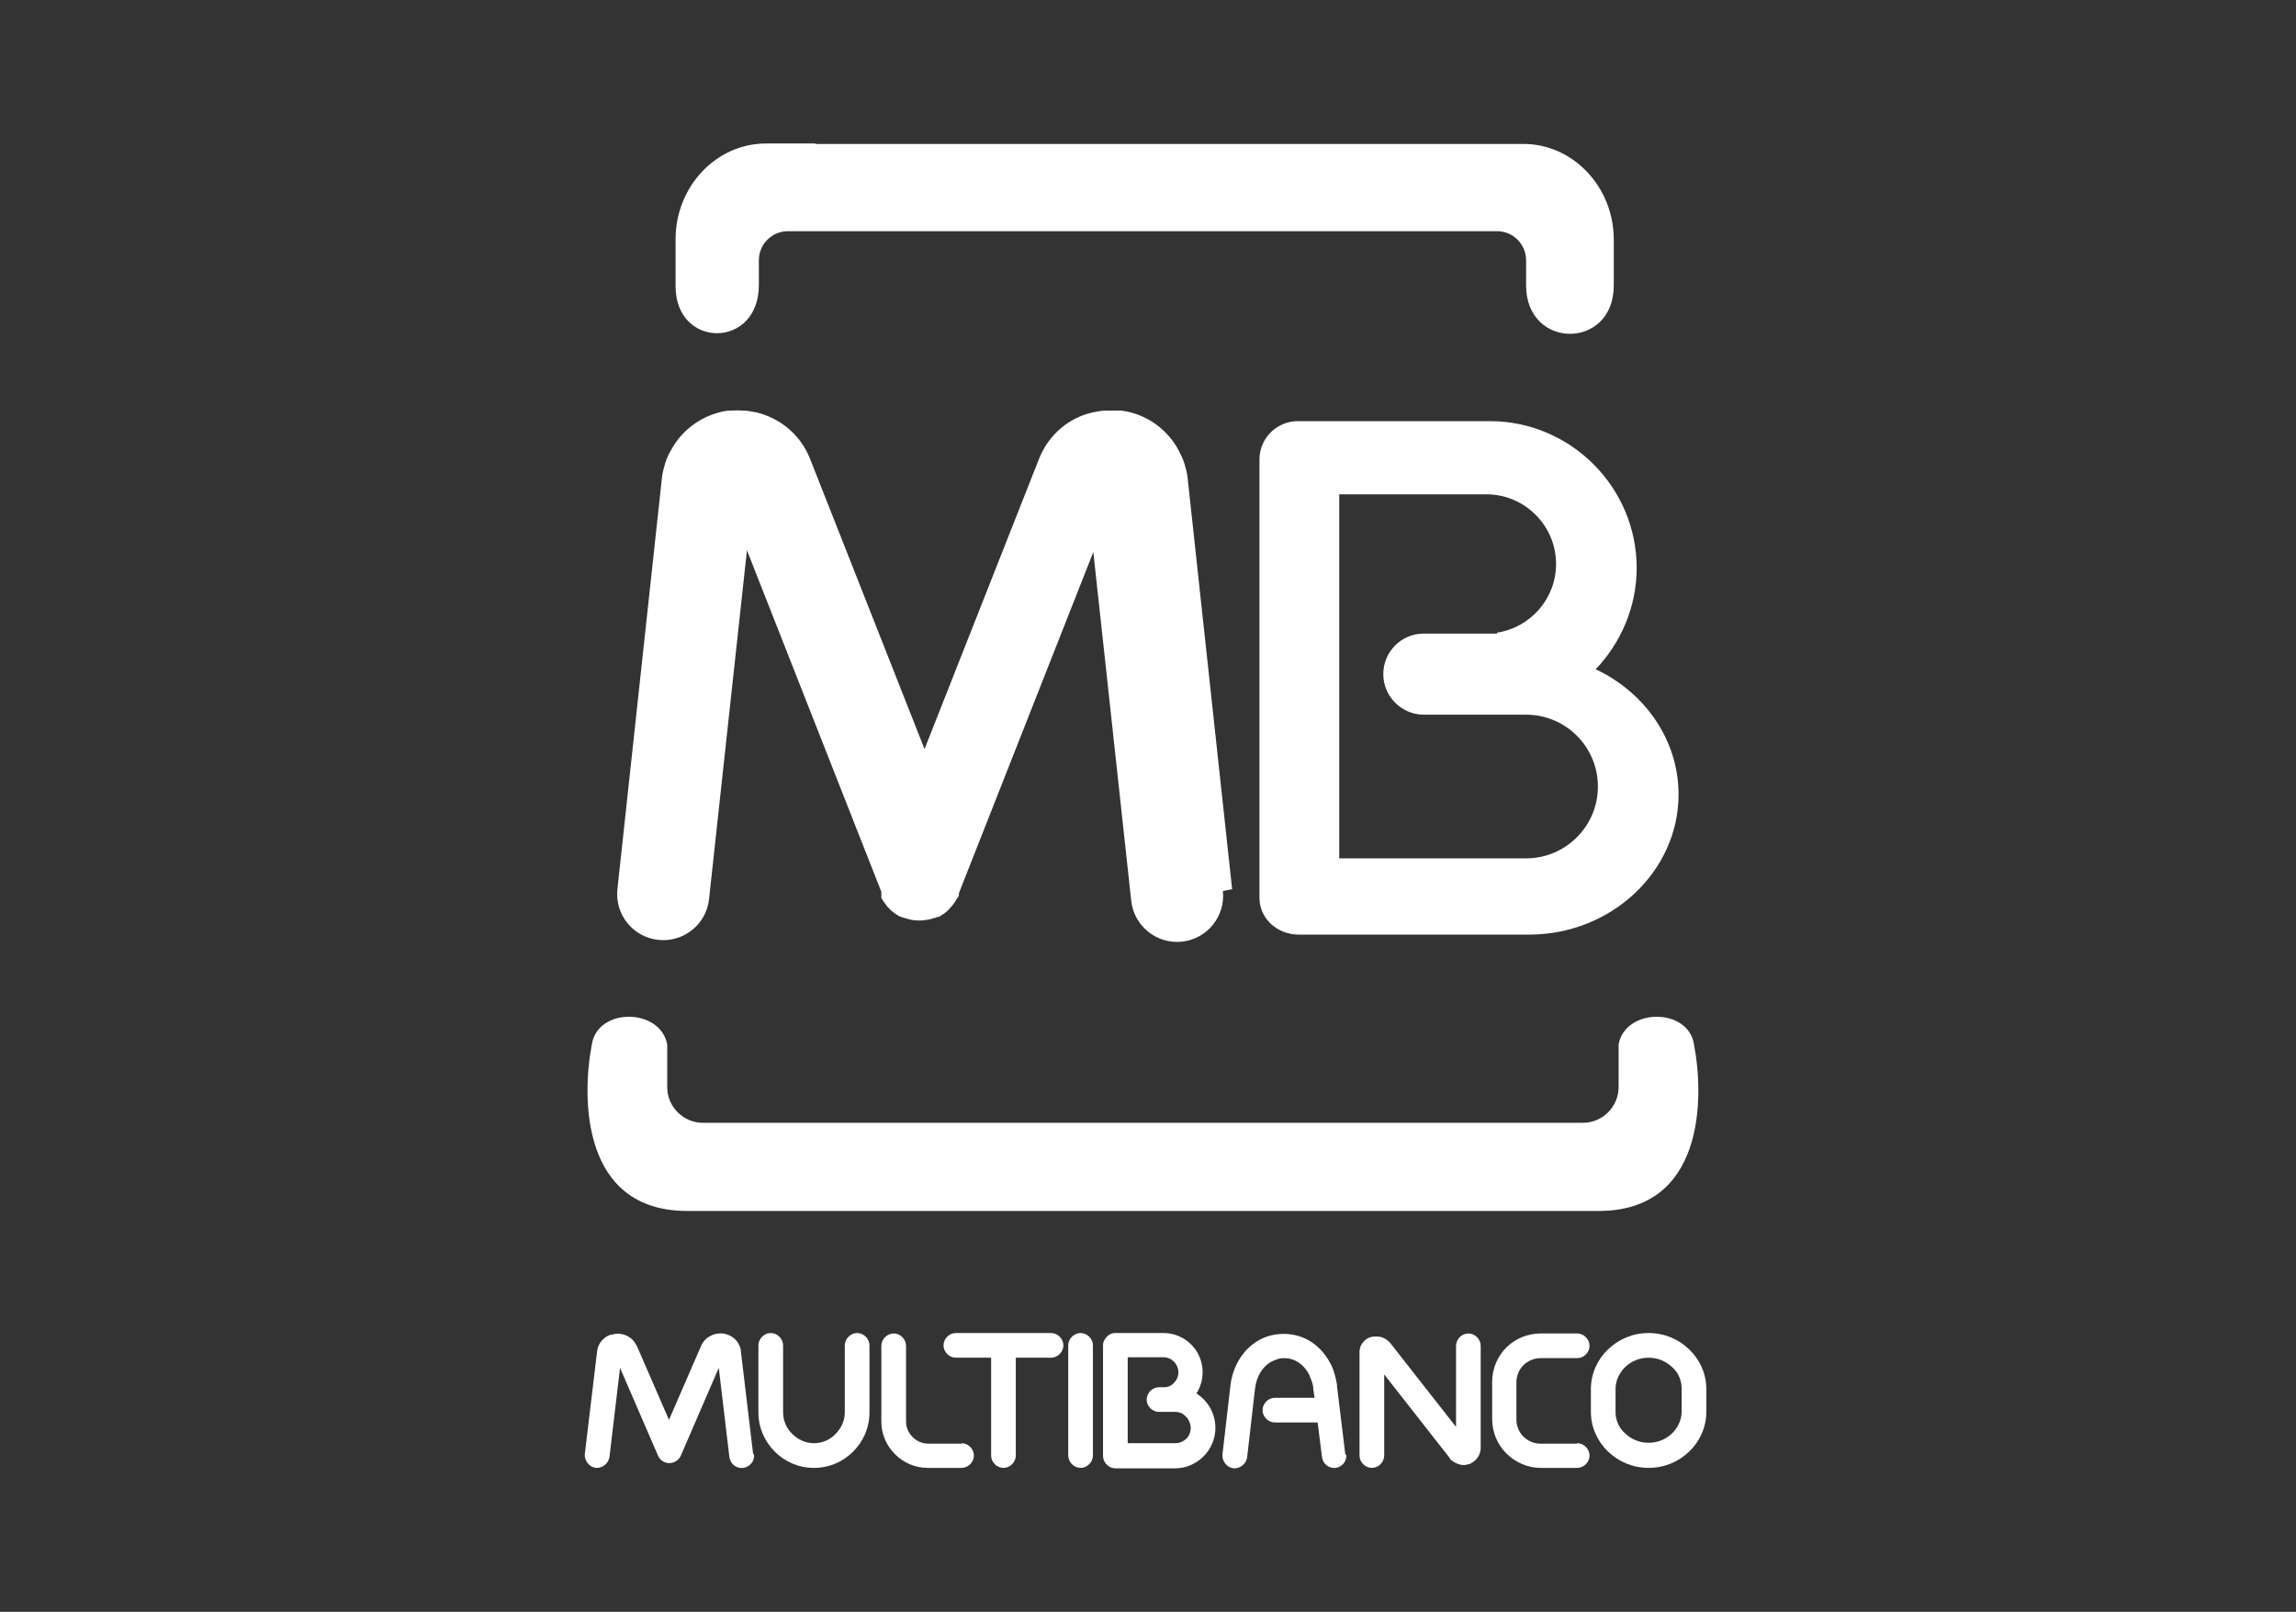 <svg width="104" height="73" viewBox="0 0 104 73" fill="none" xmlns="http://www.w3.org/2000/svg">
<rect x="0" y="0" width="104" height="73" fill="#333333" stroke="none"/>
<path fill-rule="evenodd" clip-rule="evenodd" d="M36.949 6.519H69.006C71.261 6.519 73.098 8.475 73.098 10.85V12.926C73.098 15.86 69.126 15.841 69.126 12.926V11.788C69.126 11.07 68.547 10.471 67.808 10.471H35.691C34.973 10.471 34.374 11.05 34.374 11.788V12.906C34.374 15.82 30.601 15.8 30.601 12.966V10.83C30.601 8.455 32.438 6.499 34.693 6.499H36.929L36.949 6.519ZM51.64 54.844H72.419C77.17 54.844 77.21 49.794 76.731 47.299C76.471 45.622 73.617 45.642 73.317 47.299V49.235C73.317 50.113 72.599 50.852 71.701 50.852H31.839C30.96 50.852 30.222 50.133 30.222 49.235V47.299C29.903 45.642 27.068 45.622 26.809 47.299C26.33 49.794 26.37 54.844 31.12 54.844H51.64Z" fill="white"/>
<path fill-rule="evenodd" clip-rule="evenodd" d="M64.494 28.695H67.808V28.655C69.325 28.416 70.483 27.118 70.483 25.541C70.483 23.805 69.065 22.388 67.329 22.388H60.662V38.875H69.125C70.922 38.875 72.379 37.418 72.379 35.622C72.379 33.825 70.922 32.368 69.125 32.368H67.808H64.494C63.496 32.368 62.658 31.55 62.658 30.532C62.658 29.514 63.476 28.695 64.494 28.695ZM72.279 30.312C74.495 31.35 76.032 33.506 76.032 35.981C76.032 39.474 72.978 42.329 69.265 42.329H58.825C57.847 42.329 57.049 41.59 57.049 40.672V20.811C57.049 19.853 57.827 19.074 58.785 19.074H67.488C71.141 19.074 74.135 22.068 74.135 25.721C74.135 27.498 73.417 29.114 72.279 30.312Z" fill="white"/>
<path d="M38.266 60.932C38.266 60.633 38.525 60.373 38.825 60.373C39.124 60.373 39.384 60.633 39.384 60.932V63.966C39.384 64.665 39.104 65.283 38.645 65.743C38.186 66.202 37.567 66.481 36.869 66.481C36.17 66.481 35.551 66.202 35.092 65.743C34.633 65.283 34.353 64.665 34.353 63.966V60.932C34.353 60.633 34.613 60.373 34.912 60.373C35.212 60.373 35.471 60.633 35.471 60.932V63.966C35.471 64.345 35.631 64.705 35.891 64.944C36.15 65.204 36.489 65.363 36.869 65.363C37.248 65.363 37.607 65.204 37.847 64.944C38.106 64.685 38.266 64.345 38.266 63.966V60.932Z" fill="white"/>
<path d="M43.555 65.363C43.854 65.363 44.114 65.623 44.114 65.922C44.114 66.222 43.854 66.481 43.555 66.481H42.018C41.439 66.481 40.92 66.242 40.541 65.862C40.161 65.483 39.922 64.964 39.922 64.385V60.952C39.922 60.653 40.181 60.393 40.481 60.393C40.78 60.393 41.04 60.653 41.04 60.952V64.385C41.04 64.665 41.159 64.904 41.339 65.084C41.519 65.263 41.758 65.383 42.038 65.383H43.575L43.555 65.363Z" fill="white"/>
<path d="M55.392 40.352C55.512 41.51 54.673 42.528 53.536 42.648C52.378 42.768 51.36 41.929 51.24 40.791L49.523 25.003L43.435 40.452V40.492V40.532V40.572H43.415V40.612H43.395V40.652H43.376C43.256 40.871 43.116 41.051 42.956 41.211L42.916 41.251C42.817 41.35 42.677 41.43 42.557 41.51L42.517 41.53H42.477H42.457H42.437L42.417 41.55H42.397L42.377 41.57H42.358H42.337C42.138 41.65 41.918 41.67 41.719 41.69H41.699H41.679H41.599H41.579C41.359 41.69 41.12 41.63 40.9 41.55H40.88H40.86L40.84 41.53H40.821L40.801 41.51H40.781H40.741V41.49H40.701V41.47C40.581 41.41 40.481 41.331 40.381 41.251C40.381 41.251 40.342 41.211 40.322 41.191C40.322 41.191 40.282 41.151 40.262 41.131C40.262 41.131 40.222 41.091 40.202 41.071C40.202 41.071 40.162 41.031 40.142 40.991C40.062 40.891 39.982 40.772 39.922 40.672V40.612V40.572V40.532V40.492V40.432V40.392L33.834 24.923L32.118 40.712C31.998 41.869 30.96 42.688 29.822 42.568C28.664 42.448 27.846 41.41 27.966 40.273L29.982 21.649C30.002 21.43 30.062 21.21 30.122 21.01C30.181 20.811 30.261 20.611 30.381 20.412C30.9 19.433 31.858 18.755 32.976 18.595C32.976 18.595 33.056 18.595 33.096 18.595C33.275 18.595 33.455 18.575 33.615 18.595C33.834 18.595 34.054 18.635 34.253 18.675C35.331 18.934 36.249 19.673 36.689 20.771L41.878 33.925L47.068 20.771C47.507 19.673 48.426 18.914 49.504 18.675C49.703 18.635 49.903 18.595 50.142 18.595C50.322 18.595 50.502 18.595 50.681 18.595C50.721 18.595 50.761 18.595 50.801 18.595C51.939 18.755 52.877 19.433 53.396 20.412C53.496 20.611 53.596 20.811 53.655 21.01C53.715 21.23 53.775 21.43 53.795 21.649L55.811 40.273L55.392 40.352Z" fill="white"/>
<path d="M34.154 65.862C34.194 66.162 33.975 66.441 33.656 66.481C33.356 66.521 33.077 66.302 33.037 65.982L32.558 61.95L30.841 65.922C30.721 66.202 30.382 66.341 30.102 66.222C29.963 66.162 29.863 66.062 29.803 65.922L28.086 61.95L27.607 65.982C27.567 66.281 27.288 66.501 26.989 66.481C26.689 66.441 26.47 66.162 26.489 65.862L27.048 61.191C27.088 60.892 27.268 60.633 27.547 60.493C27.587 60.493 27.627 60.453 27.647 60.453C27.647 60.453 27.667 60.453 27.687 60.453C27.727 60.453 27.787 60.433 27.847 60.413C28.146 60.373 28.426 60.473 28.625 60.653C28.665 60.693 28.705 60.732 28.745 60.792C28.765 60.832 28.785 60.852 28.805 60.892C28.805 60.912 28.825 60.932 28.845 60.952L30.302 64.305L31.759 60.952C31.879 60.672 32.118 60.493 32.418 60.413C32.478 60.413 32.538 60.393 32.578 60.393C32.617 60.393 32.657 60.393 32.697 60.393C32.697 60.393 32.717 60.393 32.737 60.393C33.037 60.433 33.296 60.593 33.436 60.832C33.436 60.832 33.496 60.932 33.516 60.992C33.516 61.032 33.536 61.072 33.556 61.092C33.556 61.112 33.556 61.132 33.556 61.172L34.115 65.862H34.154Z" fill="white"/>
<path d="M46.012 65.922C46.012 66.222 45.752 66.481 45.453 66.481C45.154 66.481 44.894 66.222 44.894 65.922V61.491H43.297C42.998 61.491 42.738 61.231 42.738 60.932C42.738 60.633 42.998 60.373 43.297 60.373H47.609C47.908 60.373 48.168 60.633 48.168 60.932C48.168 61.231 47.908 61.491 47.609 61.491H46.012V65.922Z" fill="white"/>
<path d="M49.505 65.922C49.505 66.222 49.245 66.481 48.946 66.481C48.646 66.481 48.387 66.222 48.387 65.922V60.932C48.387 60.633 48.646 60.373 48.946 60.373C49.245 60.373 49.505 60.633 49.505 60.932V65.922Z" fill="white"/>
<path d="M60.981 65.862C61.021 66.162 60.802 66.441 60.502 66.481C60.203 66.521 59.923 66.302 59.883 66.002L59.684 64.425H57.748C57.448 64.425 57.189 64.166 57.189 63.866C57.189 63.567 57.448 63.307 57.748 63.307H59.544L59.484 62.888V62.848C59.484 62.748 59.444 62.669 59.424 62.569C59.385 62.469 59.345 62.369 59.305 62.269C59.085 61.83 58.686 61.511 58.167 61.511C58.167 61.511 57.967 61.511 57.887 61.551C57.808 61.571 57.728 61.611 57.628 61.651C57.189 61.87 56.909 62.349 56.849 62.888L56.49 66.002C56.45 66.302 56.171 66.521 55.871 66.501C55.572 66.461 55.352 66.182 55.372 65.882L55.732 62.769C55.831 61.85 56.35 61.032 57.109 60.653C57.269 60.573 57.428 60.513 57.608 60.473C57.788 60.433 57.967 60.413 58.147 60.413C59.125 60.413 59.864 60.972 60.283 61.79C60.363 61.95 60.422 62.11 60.462 62.269C60.502 62.409 60.542 62.569 60.562 62.728C60.562 62.728 60.562 62.769 60.562 62.788L60.941 65.902L60.981 65.862Z" fill="white"/>
<path d="M62.699 65.922C62.699 66.222 62.439 66.481 62.14 66.481C61.84 66.481 61.581 66.222 61.581 65.922V61.291C61.581 61.291 61.581 61.231 61.581 61.191C61.581 61.132 61.601 61.072 61.621 61.012C61.621 60.972 61.641 60.952 61.661 60.912C61.761 60.732 61.9 60.613 62.1 60.553C62.12 60.553 62.16 60.553 62.18 60.533C62.18 60.533 62.22 60.533 62.24 60.533C62.24 60.533 62.32 60.533 62.38 60.533C62.619 60.533 62.819 60.653 62.978 60.832L65.953 64.625V60.952C65.953 60.653 66.212 60.393 66.511 60.393C66.811 60.393 67.07 60.653 67.07 60.952V65.563C67.07 65.802 66.971 66.022 66.771 66.182C66.731 66.202 66.691 66.242 66.651 66.262C66.631 66.262 66.611 66.281 66.591 66.302H66.551C66.352 66.381 66.132 66.361 65.953 66.262C65.933 66.262 65.913 66.242 65.873 66.222C65.833 66.202 65.793 66.162 65.753 66.142C65.733 66.142 65.713 66.102 65.673 66.062V66.042L62.699 62.249V65.942V65.922Z" fill="white"/>
<path d="M71.441 65.363C71.741 65.363 72 65.623 72 65.922C72 66.222 71.741 66.481 71.441 66.481H69.785C69.186 66.481 68.627 66.222 68.228 65.822C67.828 65.423 67.589 64.864 67.589 64.266V62.589C67.589 61.99 67.828 61.431 68.228 61.032C68.627 60.633 69.186 60.393 69.785 60.393H71.441C71.741 60.393 72 60.653 72 60.952C72 61.251 71.741 61.511 71.441 61.511H69.785C69.485 61.511 69.206 61.631 69.006 61.83C68.806 62.03 68.687 62.309 68.687 62.609V64.285C68.687 64.585 68.806 64.864 69.006 65.064C69.206 65.263 69.485 65.383 69.765 65.383H71.421L71.441 65.363Z" fill="white"/>
<path d="M74.675 60.373C75.394 60.373 76.033 60.653 76.512 61.112C76.991 61.571 77.29 62.209 77.29 62.908V63.946C77.29 64.645 76.991 65.283 76.512 65.743C76.033 66.202 75.394 66.481 74.675 66.481C73.957 66.481 73.318 66.202 72.839 65.743C72.36 65.283 72.061 64.645 72.061 63.946V62.908C72.061 62.209 72.36 61.571 72.839 61.112C73.318 60.653 73.957 60.373 74.675 60.373ZM74.675 61.491C74.256 61.491 73.897 61.651 73.618 61.91C73.358 62.169 73.178 62.509 73.178 62.908V63.946C73.178 64.325 73.338 64.685 73.618 64.924C73.897 65.184 74.256 65.343 74.675 65.343C75.095 65.343 75.454 65.184 75.733 64.924C75.993 64.665 76.172 64.325 76.172 63.926V62.888C76.172 62.509 76.013 62.15 75.733 61.91C75.454 61.651 75.095 61.491 74.675 61.491Z" fill="white"/>
<path d="M49.963 63.387V60.952C49.963 60.952 49.963 60.792 50.003 60.732C50.043 60.653 50.083 60.593 50.142 60.533C50.242 60.433 50.362 60.373 50.502 60.373C50.502 60.373 50.522 60.373 50.542 60.373H52.697C53.197 60.373 53.636 60.573 53.955 60.892C54.274 61.211 54.474 61.651 54.474 62.15C54.474 62.489 54.374 62.828 54.195 63.108C54.314 63.188 54.414 63.267 54.514 63.367C54.514 63.367 54.534 63.387 54.554 63.407C54.853 63.727 55.053 64.166 55.053 64.665C55.053 65.164 54.853 65.623 54.514 65.962C54.195 66.281 53.736 66.501 53.236 66.501H50.522C50.222 66.501 49.963 66.242 49.963 65.942V63.407V63.387ZM51.081 61.491V65.363H53.236C53.436 65.363 53.596 65.283 53.736 65.164C53.855 65.044 53.935 64.864 53.935 64.665C53.935 64.485 53.855 64.325 53.755 64.186H53.736C53.616 64.026 53.436 63.946 53.236 63.946H52.498C52.199 63.946 51.939 63.687 51.939 63.387C51.939 63.088 52.199 62.828 52.498 62.828H52.757C52.917 62.828 53.077 62.748 53.177 62.629C53.296 62.509 53.376 62.349 53.376 62.15C53.376 61.97 53.296 61.79 53.177 61.67C53.057 61.551 52.897 61.471 52.697 61.471H51.081V61.491Z" fill="white"/>
</svg>
